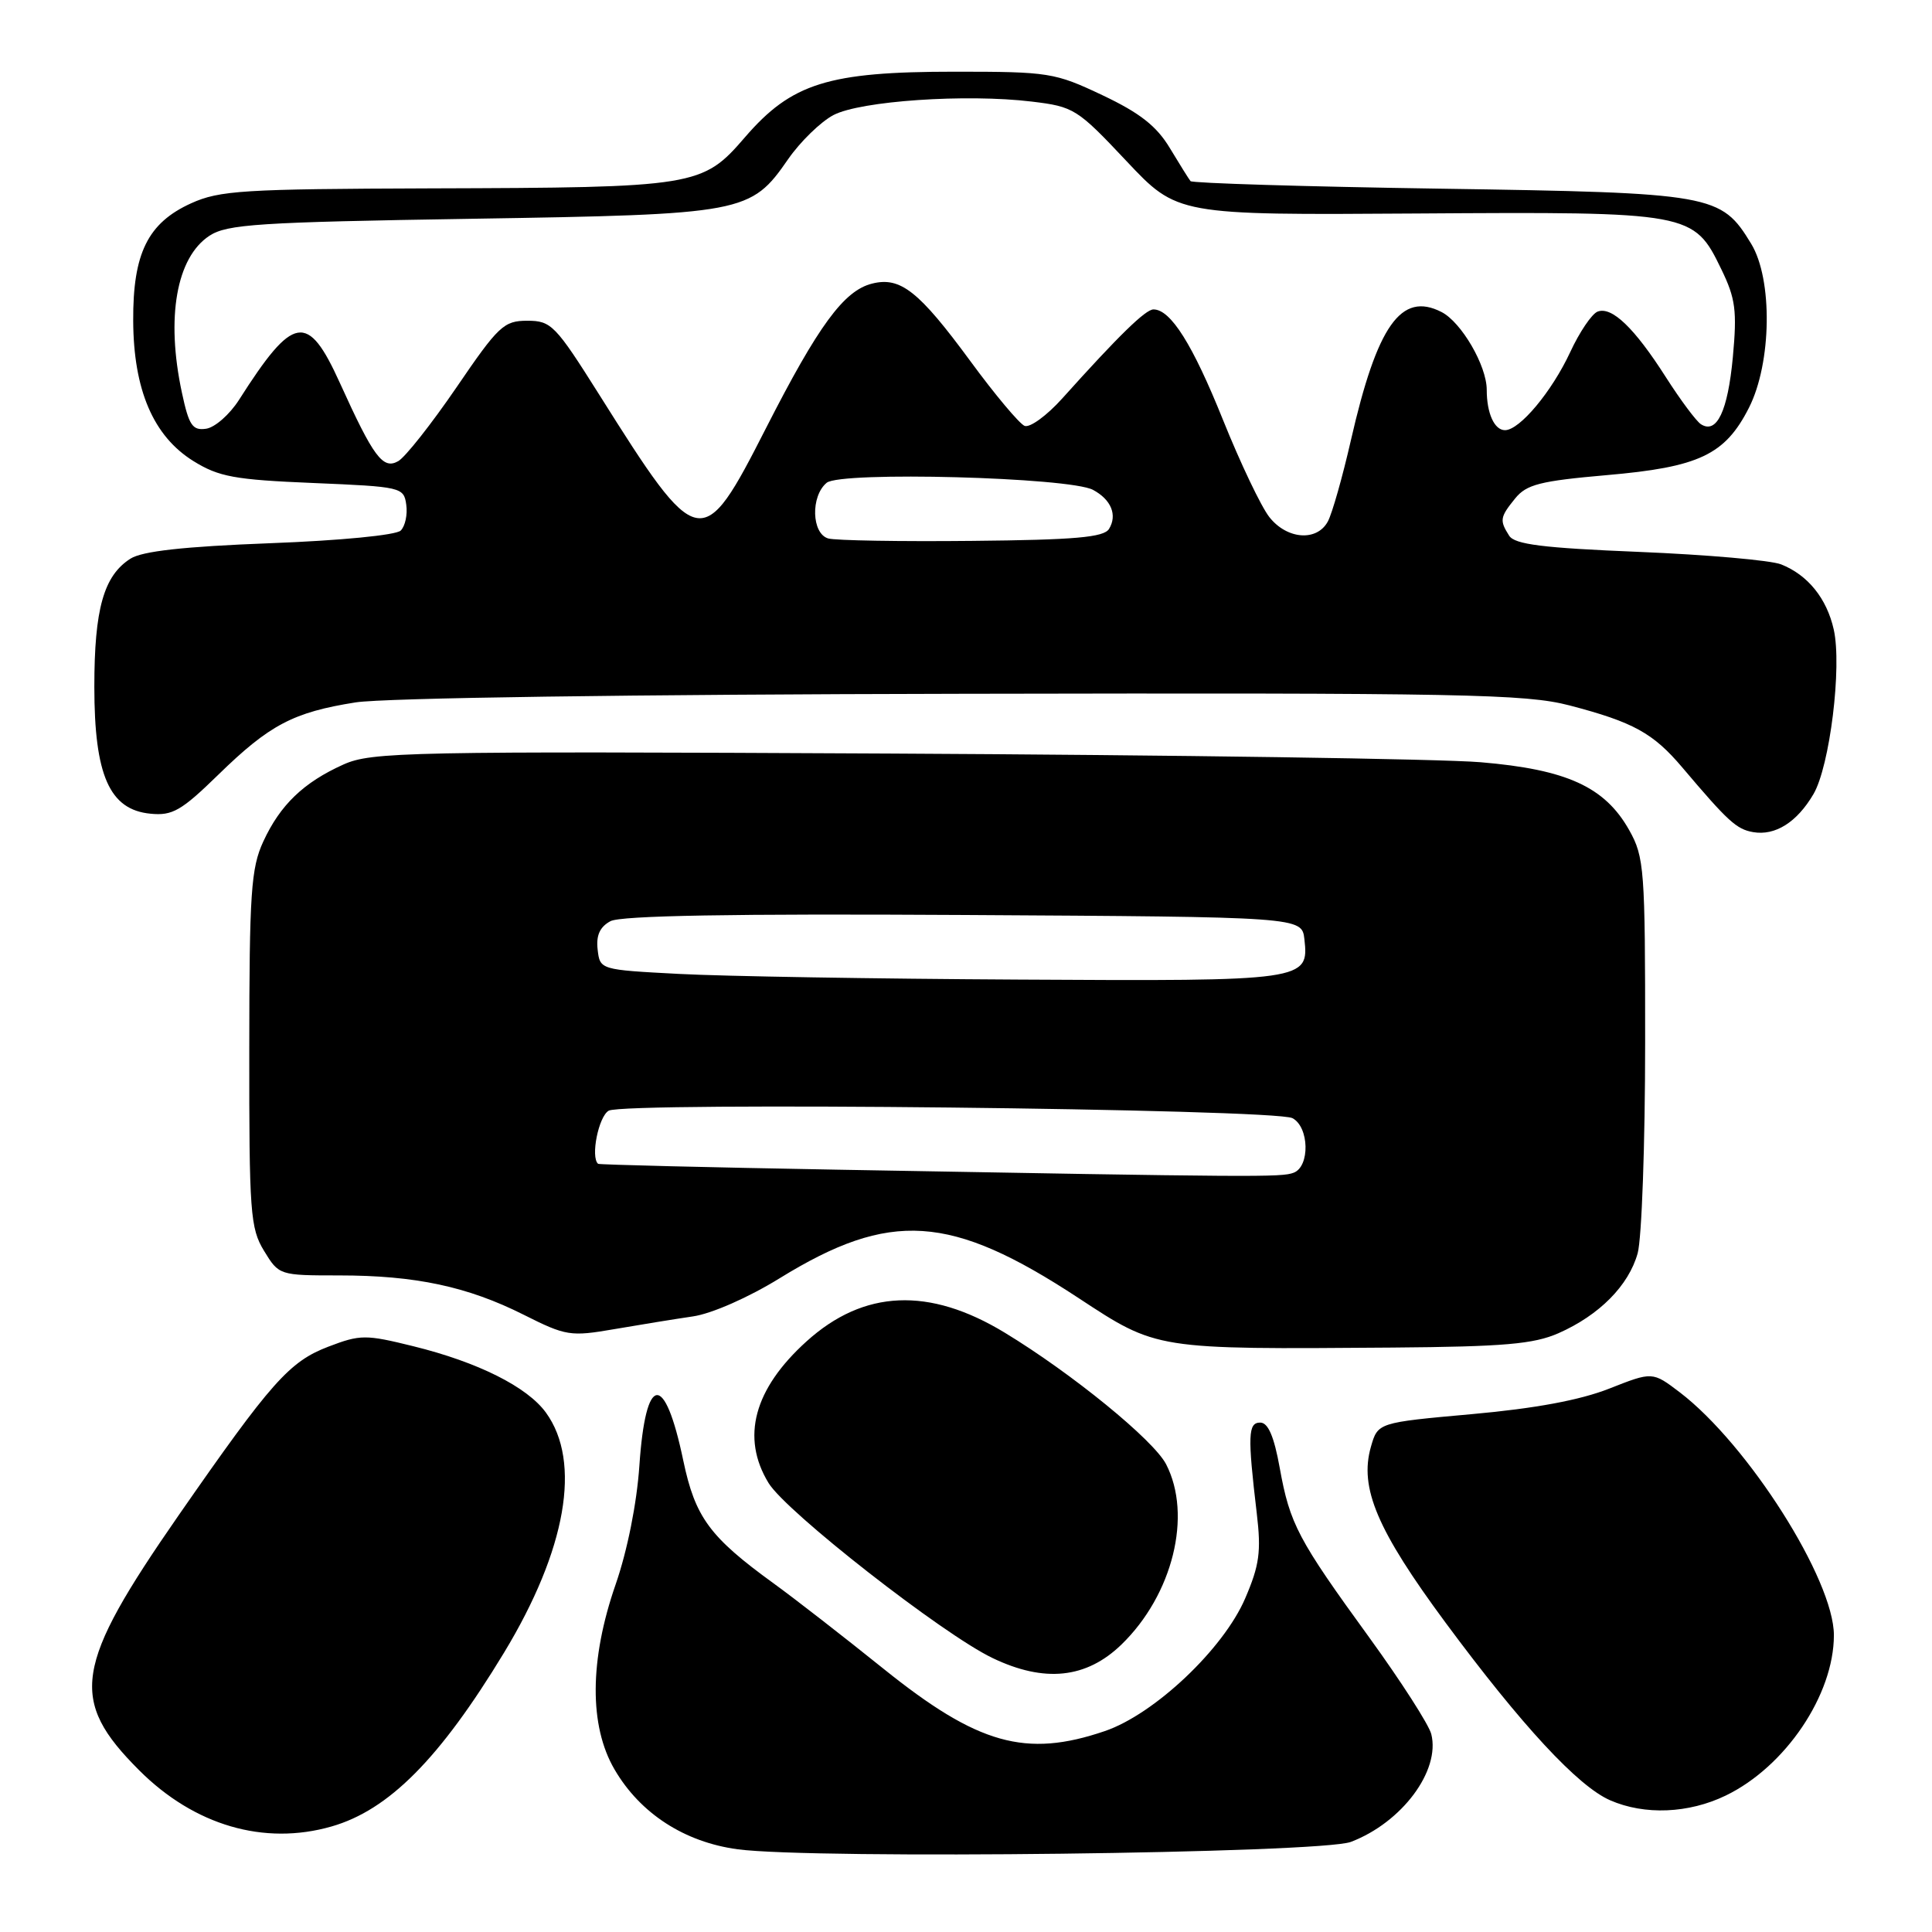 <?xml version="1.0" encoding="UTF-8" standalone="no"?>
<!DOCTYPE svg PUBLIC "-//W3C//DTD SVG 1.1//EN" "http://www.w3.org/Graphics/SVG/1.1/DTD/svg11.dtd" >
<svg xmlns="http://www.w3.org/2000/svg" xmlns:xlink="http://www.w3.org/1999/xlink" version="1.1" viewBox="0 0 256 256">
 <g >
 <path fill="currentColor"
d=" M 179.00 244.06 C 185.76 241.49 190.88 234.62 189.65 229.77 C 189.33 228.52 185.64 222.78 181.45 217.00 C 171.98 203.96 170.92 201.97 169.57 194.50 C 168.82 190.33 168.03 188.50 166.99 188.50 C 165.37 188.50 165.30 190.16 166.53 200.54 C 167.13 205.61 166.88 207.41 164.99 211.80 C 162.11 218.50 152.97 227.14 146.39 229.38 C 135.92 232.95 129.56 231.16 117.07 221.12 C 111.81 216.89 105.25 211.79 102.50 209.80 C 94.02 203.65 92.12 201.05 90.54 193.54 C 88.07 181.71 85.55 182.00 84.72 194.22 C 84.38 199.20 83.13 205.46 81.58 209.93 C 78.10 219.94 78.05 228.71 81.44 234.48 C 84.84 240.30 90.70 244.09 97.74 245.04 C 107.81 246.39 174.99 245.58 179.00 244.06 Z  M 43.92 242.02 C 51.51 239.85 58.27 233.04 66.78 219.00 C 75.05 205.35 77.08 193.71 72.34 187.18 C 69.86 183.76 63.32 180.49 54.76 178.38 C 48.44 176.82 47.75 176.82 43.51 178.44 C 38.33 180.42 35.95 183.11 23.66 200.80 C 9.79 220.79 9.10 225.23 18.44 234.57 C 25.75 241.88 34.99 244.58 43.92 242.02 Z  M 228.67 237.92 C 236.59 234.09 243.00 224.57 243.00 216.67 C 243.00 209.32 231.62 191.39 222.58 184.49 C 218.96 181.74 218.96 181.74 213.23 184.00 C 209.37 185.52 203.42 186.63 195.03 187.38 C 182.57 188.50 182.57 188.50 181.65 191.72 C 180.10 197.15 182.48 202.75 191.55 215.02 C 201.63 228.64 209.10 236.70 213.36 238.55 C 217.92 240.54 223.75 240.30 228.67 237.92 Z  M 148.60 217.91 C 155.40 211.31 158.01 200.78 154.51 194.01 C 152.85 190.81 142.04 181.99 133.14 176.59 C 123.12 170.50 114.46 170.88 106.88 177.73 C 99.89 184.04 98.16 190.48 101.84 196.51 C 104.17 200.33 124.89 216.52 131.50 219.69 C 138.39 223.00 143.94 222.42 148.60 217.91 Z  M 206.50 176.66 C 211.92 174.27 215.81 170.34 217.00 166.06 C 217.54 164.10 217.99 151.54 217.99 138.14 C 218.00 115.17 217.88 113.56 215.88 110.00 C 212.66 104.27 207.61 101.96 196.20 101.00 C 190.86 100.55 155.68 100.04 118.00 99.85 C 53.89 99.53 49.24 99.63 45.51 101.30 C 40.22 103.68 37.13 106.65 34.89 111.50 C 33.26 115.03 33.04 118.29 33.03 139.00 C 33.01 160.69 33.16 162.75 34.99 165.75 C 36.96 168.98 37.02 169.00 44.94 169.00 C 55.04 169.00 61.95 170.47 69.39 174.21 C 75.00 177.03 75.58 177.12 81.39 176.12 C 84.75 175.54 89.44 174.78 91.82 174.43 C 94.30 174.07 99.17 171.93 103.30 169.38 C 117.97 160.34 125.95 160.86 142.87 171.97 C 153.36 178.86 152.99 178.80 184.50 178.56 C 199.30 178.44 203.21 178.10 206.50 176.66 Z  M 240.29 105.23 C 242.46 101.54 244.09 88.32 242.98 83.41 C 242.05 79.28 239.54 76.18 236.00 74.78 C 234.62 74.24 226.17 73.50 217.20 73.13 C 204.43 72.61 200.70 72.14 199.97 70.98 C 198.68 68.95 198.75 68.53 200.77 66.04 C 202.27 64.19 204.08 63.73 212.87 62.96 C 225.14 61.90 228.58 60.27 231.75 54.02 C 234.76 48.07 234.91 37.01 232.04 32.30 C 228.04 25.73 227.04 25.55 190.83 25.00 C 172.86 24.73 157.98 24.27 157.75 24.00 C 157.53 23.73 156.30 21.76 155.01 19.62 C 153.26 16.71 151.05 14.97 146.09 12.62 C 139.76 9.62 138.98 9.50 126.50 9.50 C 109.73 9.50 104.89 11.02 98.70 18.20 C 93.08 24.72 92.22 24.86 57.00 24.96 C 32.23 25.04 29.09 25.23 25.32 26.94 C 19.59 29.54 17.60 33.57 17.65 42.50 C 17.69 51.67 20.32 57.79 25.62 61.09 C 28.99 63.18 31.07 63.57 41.50 64.00 C 53.19 64.49 53.51 64.56 53.83 66.87 C 54.02 68.17 53.69 69.71 53.10 70.30 C 52.49 70.91 45.10 71.63 35.77 71.98 C 24.33 72.42 18.84 73.03 17.28 74.03 C 13.74 76.29 12.50 80.70 12.50 91.00 C 12.50 102.75 14.51 107.30 19.94 107.82 C 22.84 108.11 24.04 107.42 28.90 102.68 C 35.70 96.04 38.85 94.38 47.12 93.07 C 50.90 92.48 83.66 92.01 127.50 91.93 C 194.00 91.80 202.15 91.96 207.96 93.47 C 216.44 95.69 219.05 97.13 222.92 101.70 C 228.99 108.87 230.09 109.87 232.29 110.26 C 235.22 110.77 238.10 108.96 240.29 105.23 Z  M 111.00 154.99 C 93.67 154.68 79.39 154.33 79.25 154.21 C 78.23 153.34 79.31 147.93 80.66 147.17 C 82.79 145.98 168.86 146.92 171.25 148.16 C 173.48 149.32 173.60 154.56 171.42 155.39 C 169.81 156.01 166.68 155.99 111.00 154.99 Z  M 90.00 129.05 C 79.51 128.50 79.50 128.50 79.19 125.82 C 78.97 123.94 79.49 122.81 80.89 122.06 C 82.27 121.32 97.12 121.06 127.70 121.24 C 172.50 121.50 172.50 121.50 172.84 124.45 C 173.46 129.95 172.96 130.02 135.06 129.80 C 116.05 129.70 95.78 129.36 90.00 129.05 Z  M 109.75 71.35 C 107.54 70.72 107.39 65.75 109.54 63.97 C 111.39 62.43 141.71 63.24 144.83 64.91 C 147.24 66.20 148.08 68.25 146.95 70.09 C 146.26 71.20 142.44 71.54 128.79 71.67 C 119.28 71.77 110.71 71.62 109.75 71.35 Z  M 168.19 68.51 C 167.11 67.14 164.35 61.35 162.05 55.63 C 158.03 45.63 155.12 41.00 152.84 41.00 C 151.79 41.00 148.25 44.45 140.76 52.79 C 138.71 55.07 136.46 56.71 135.76 56.43 C 135.07 56.14 131.84 52.30 128.60 47.88 C 121.75 38.56 119.31 36.63 115.55 37.58 C 111.82 38.51 108.43 43.14 101.50 56.73 C 93.02 73.37 92.61 73.28 79.38 52.26 C 73.59 43.07 73.04 42.50 69.87 42.50 C 66.76 42.50 66.05 43.17 60.48 51.34 C 57.16 56.19 53.69 60.59 52.76 61.11 C 50.74 62.25 49.49 60.57 45.04 50.75 C 40.77 41.33 38.89 41.65 31.66 53.00 C 30.43 54.92 28.48 56.64 27.31 56.81 C 25.50 57.07 25.03 56.37 24.10 52.01 C 21.97 42.08 23.37 34.12 27.75 31.24 C 30.09 29.71 34.23 29.44 62.45 28.99 C 98.64 28.41 99.47 28.26 104.44 21.08 C 106.05 18.76 108.75 16.14 110.43 15.25 C 114.00 13.37 128.03 12.41 136.71 13.46 C 142.29 14.13 142.74 14.41 149.25 21.33 C 156.00 28.50 156.00 28.50 187.68 28.29 C 224.08 28.05 224.42 28.11 228.09 35.69 C 229.97 39.56 230.18 41.18 229.61 47.34 C 228.94 54.49 227.48 57.56 225.38 56.21 C 224.77 55.82 222.68 53.02 220.75 50.00 C 216.56 43.43 213.57 40.57 211.69 41.29 C 210.93 41.58 209.29 44.00 208.06 46.66 C 205.63 51.89 201.36 57.00 199.42 57.00 C 198.01 57.00 197.00 54.76 197.00 51.65 C 197.00 48.46 193.64 42.68 191.00 41.34 C 185.65 38.61 182.48 43.11 179.00 58.34 C 177.89 63.20 176.52 68.03 175.95 69.09 C 174.51 71.78 170.53 71.49 168.19 68.51 Z "/>
</g>
</svg>